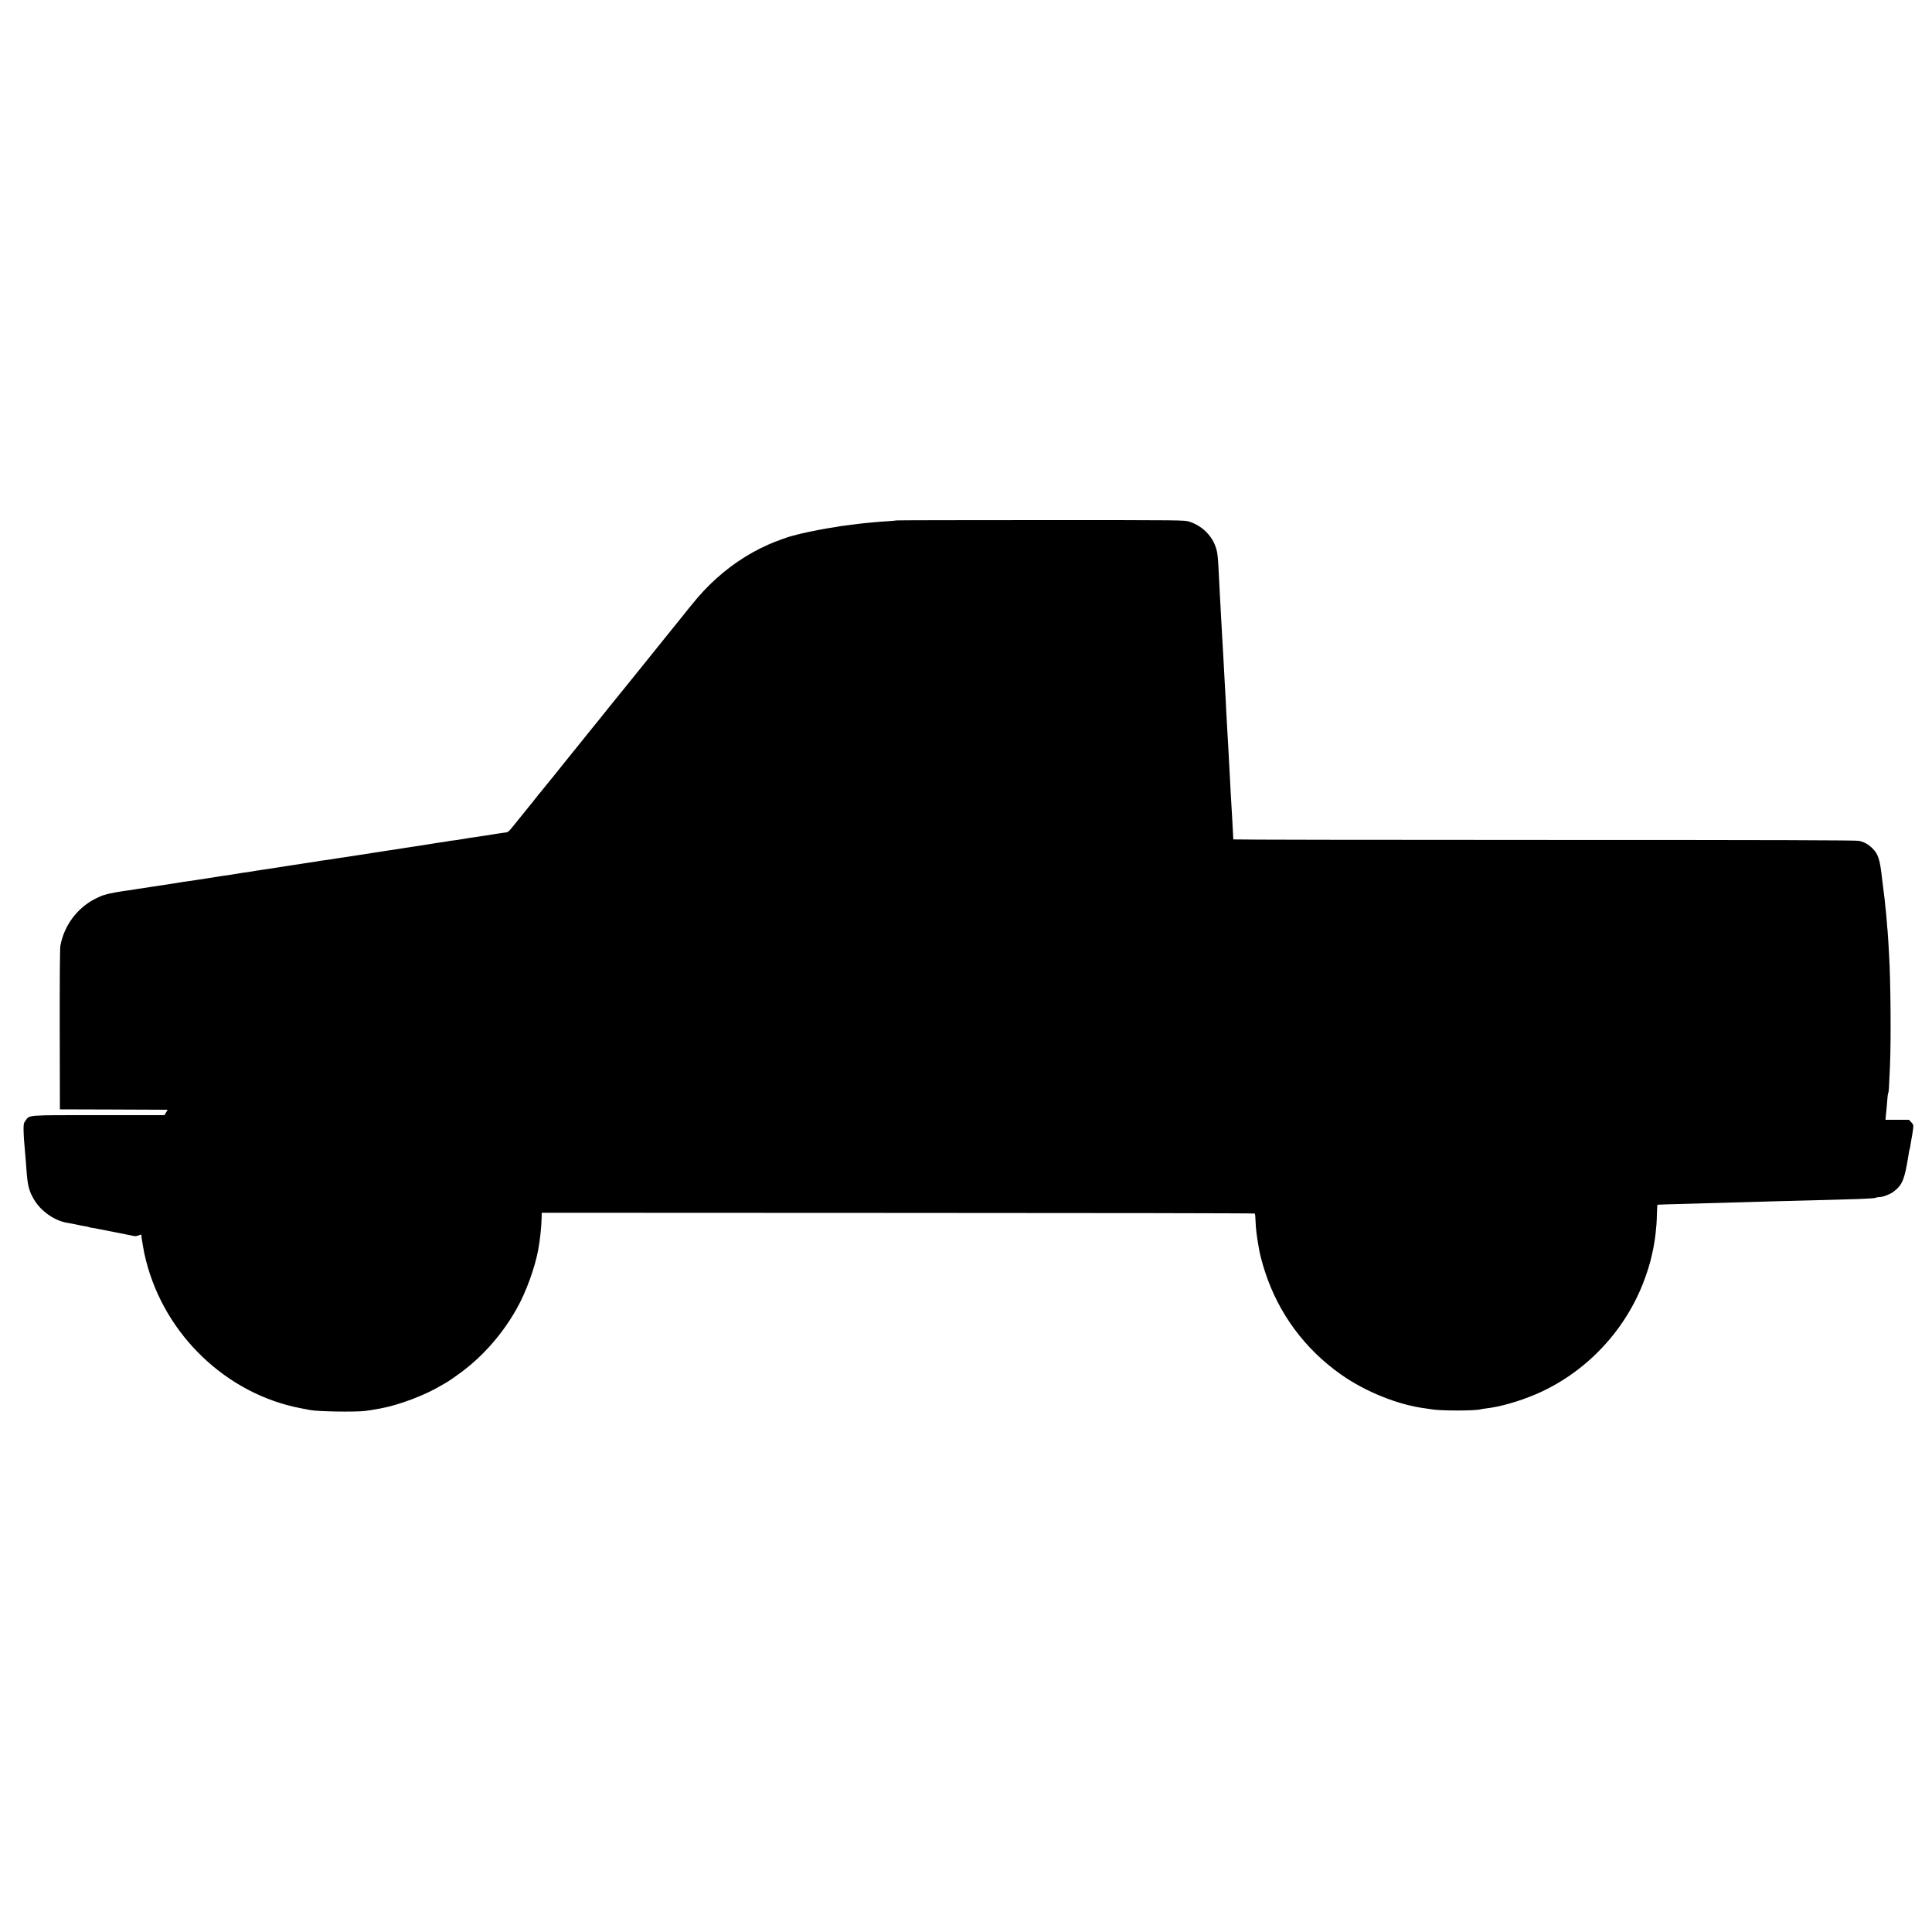 <?xml version="1.0" standalone="no"?>
<!DOCTYPE svg PUBLIC "-//W3C//DTD SVG 20010904//EN"
 "http://www.w3.org/TR/2001/REC-SVG-20010904/DTD/svg10.dtd">
<svg version="1.0" xmlns="http://www.w3.org/2000/svg"
 width="2500pt" height="2500pt" viewBox="0 0 2500 2500"
 preserveAspectRatio="xMidYMid meet">
<g transform="translate(0,2500) scale(0.1,-0.1)"
fill="#000000" stroke="none">
<path d="M11599 18266 c-2 -2 -53 -7 -114 -11 -60 -3 -123 -8 -140 -10 -16 -1
-61 -6 -100 -9 -66 -6 -101 -10 -185 -21 -19 -3 -55 -7 -80 -10 -101 -13 -126
-16 -140 -20 -8 -2 -35 -7 -60 -10 -25 -3 -67 -10 -95 -15 -27 -5 -61 -11 -75
-14 -64 -11 -238 -48 -289 -62 -31 -8 -63 -17 -72 -19 -50 -11 -218 -72 -309
-113 -273 -121 -523 -292 -746 -508 -114 -111 -187 -196 -408 -474 -37 -47
-83 -103 -101 -125 -47 -58 -110 -136 -400 -497 -143 -177 -262 -325 -265
-328 -3 -3 -70 -86 -150 -185 -79 -99 -166 -208 -194 -241 -28 -34 -73 -90
-101 -125 -27 -35 -52 -66 -55 -69 -3 -3 -50 -61 -105 -130 -55 -69 -102 -127
-105 -130 -3 -3 -21 -25 -40 -50 -19 -25 -37 -47 -40 -50 -3 -3 -21 -25 -40
-50 -19 -25 -37 -47 -40 -50 -3 -3 -44 -52 -90 -110 -46 -58 -87 -107 -90
-110 -3 -3 -27 -33 -53 -67 -26 -34 -53 -68 -60 -75 -6 -7 -66 -81 -132 -163
-155 -194 -143 -183 -195 -189 -25 -3 -56 -8 -70 -10 -14 -3 -43 -7 -65 -10
-22 -4 -51 -8 -65 -11 -14 -3 -41 -7 -60 -9 -70 -9 -315 -47 -330 -51 -8 -2
-40 -7 -70 -10 -30 -3 -62 -8 -70 -10 -8 -2 -35 -7 -60 -10 -25 -3 -56 -8 -70
-10 -14 -2 -70 -11 -125 -20 -55 -9 -111 -17 -125 -20 -14 -2 -44 -6 -68 -10
-23 -4 -52 -8 -65 -10 -12 -1 -85 -13 -162 -25 -77 -12 -153 -23 -170 -26 -16
-2 -147 -22 -290 -45 -143 -22 -273 -42 -290 -44 -16 -3 -47 -7 -68 -11 -20
-3 -47 -7 -60 -9 -88 -11 -124 -17 -137 -20 -8 -2 -35 -7 -60 -10 -25 -3 -58
-8 -75 -11 -16 -3 -46 -7 -65 -10 -19 -2 -75 -11 -125 -19 -84 -14 -298 -46
-390 -60 -23 -3 -50 -7 -60 -9 -31 -6 -103 -17 -128 -21 -12 -2 -42 -6 -67 -9
-25 -3 -70 -11 -100 -16 -30 -5 -72 -12 -92 -15 -21 -3 -55 -7 -75 -10 -21 -3
-63 -10 -93 -15 -30 -5 -73 -12 -95 -15 -22 -3 -80 -12 -130 -20 -49 -7 -110
-17 -135 -20 -47 -6 -85 -12 -135 -21 -16 -3 -46 -7 -65 -10 -19 -2 -123 -18
-230 -35 -107 -16 -211 -32 -230 -35 -19 -3 -46 -7 -60 -10 -14 -2 -43 -7 -65
-9 -88 -12 -222 -36 -255 -47 -19 -7 -42 -13 -50 -14 -8 -2 -50 -21 -95 -43
-237 -120 -406 -347 -454 -611 -6 -34 -9 -439 -8 -1085 l2 -1030 655 -2 c360
-1 674 -2 697 -3 l42 0 -20 -35 -21 -35 -850 0 c-946 0 -891 4 -946 -68 -24
-32 -27 -44 -27 -116 1 -73 7 -170 20 -305 5 -50 11 -133 20 -251 14 -176 32
-245 96 -353 90 -152 269 -276 434 -301 22 -3 72 -13 110 -21 39 -9 87 -18
108 -21 21 -3 49 -9 63 -14 14 -6 28 -9 32 -8 4 1 25 -2 47 -7 22 -4 47 -9 55
-11 8 -1 107 -21 220 -43 113 -23 216 -43 229 -46 13 -2 39 2 57 10 33 13 34
13 35 -8 0 -12 2 -30 4 -40 2 -10 9 -51 15 -90 17 -97 15 -91 39 -187 245
-970 1050 -1735 2016 -1915 50 -10 99 -19 110 -21 94 -19 568 -27 705 -12 57
7 89 12 200 32 237 43 579 171 785 296 28 16 57 33 65 37 21 10 131 86 215
149 275 207 521 490 698 804 123 217 237 529 282 770 24 131 41 294 44 421 l1
56 4610 -2 c2535 0 4613 -4 4617 -8 4 -4 8 -40 9 -80 4 -120 15 -212 51 -407
9 -51 43 -178 72 -265 174 -538 514 -999 978 -1327 318 -226 748 -399 1102
-443 30 -4 63 -9 75 -11 104 -21 572 -21 637 0 8 3 38 7 68 11 174 19 422 89
639 181 628 267 1137 791 1390 1430 51 129 98 278 117 374 1 3 4 19 8 35 9 38
15 70 22 115 3 20 7 45 9 55 4 22 16 127 21 195 2 25 5 91 6 148 1 56 4 102 8
103 10 2 148 6 421 13 140 4 316 9 390 11 74 3 232 7 350 10 118 3 274 7 345
10 72 2 245 7 385 10 140 4 311 8 380 10 69 3 220 7 335 10 116 4 214 11 220
16 5 5 25 9 45 9 44 0 134 34 180 68 116 86 146 158 196 477 7 48 12 70 14 70
1 0 3 11 6 25 13 84 25 148 29 170 3 14 8 48 11 75 5 47 3 54 -24 83 l-30 32
-152 0 -152 0 7 73 c3 39 8 92 11 117 2 25 6 68 8 97 2 28 7 56 10 62 7 11 9
42 22 341 15 337 9 1109 -11 1440 -1 25 -6 104 -10 175 -4 72 -9 137 -10 146
-2 8 -6 60 -10 115 -4 54 -9 107 -10 116 -2 9 -6 49 -10 90 -3 40 -8 84 -10
98 -2 14 -7 50 -10 80 -3 30 -8 66 -10 80 -2 14 -7 50 -10 80 -28 262 -51 331
-131 408 -50 47 -98 74 -162 91 -31 9 -1081 12 -4072 12 -2217 0 -4030 3
-4031 7 -1 9 -4 76 -13 247 -4 72 -9 157 -11 190 -2 33 -7 112 -10 175 -3 63
-7 149 -10 190 -2 41 -6 125 -10 185 -3 61 -8 146 -10 190 -13 229 -16 285
-20 345 -2 36 -7 121 -10 190 -3 69 -7 154 -10 190 -2 36 -6 119 -10 185 -7
144 -17 308 -30 535 -3 47 -7 128 -10 180 -12 238 -16 300 -20 370 -3 41 -7
129 -10 195 -8 177 -14 264 -21 319 -25 195 -165 360 -361 425 -63 21 -64 21
-1927 21 -1024 0 -1865 -2 -1867 -4z"/>
</g>
</svg>
